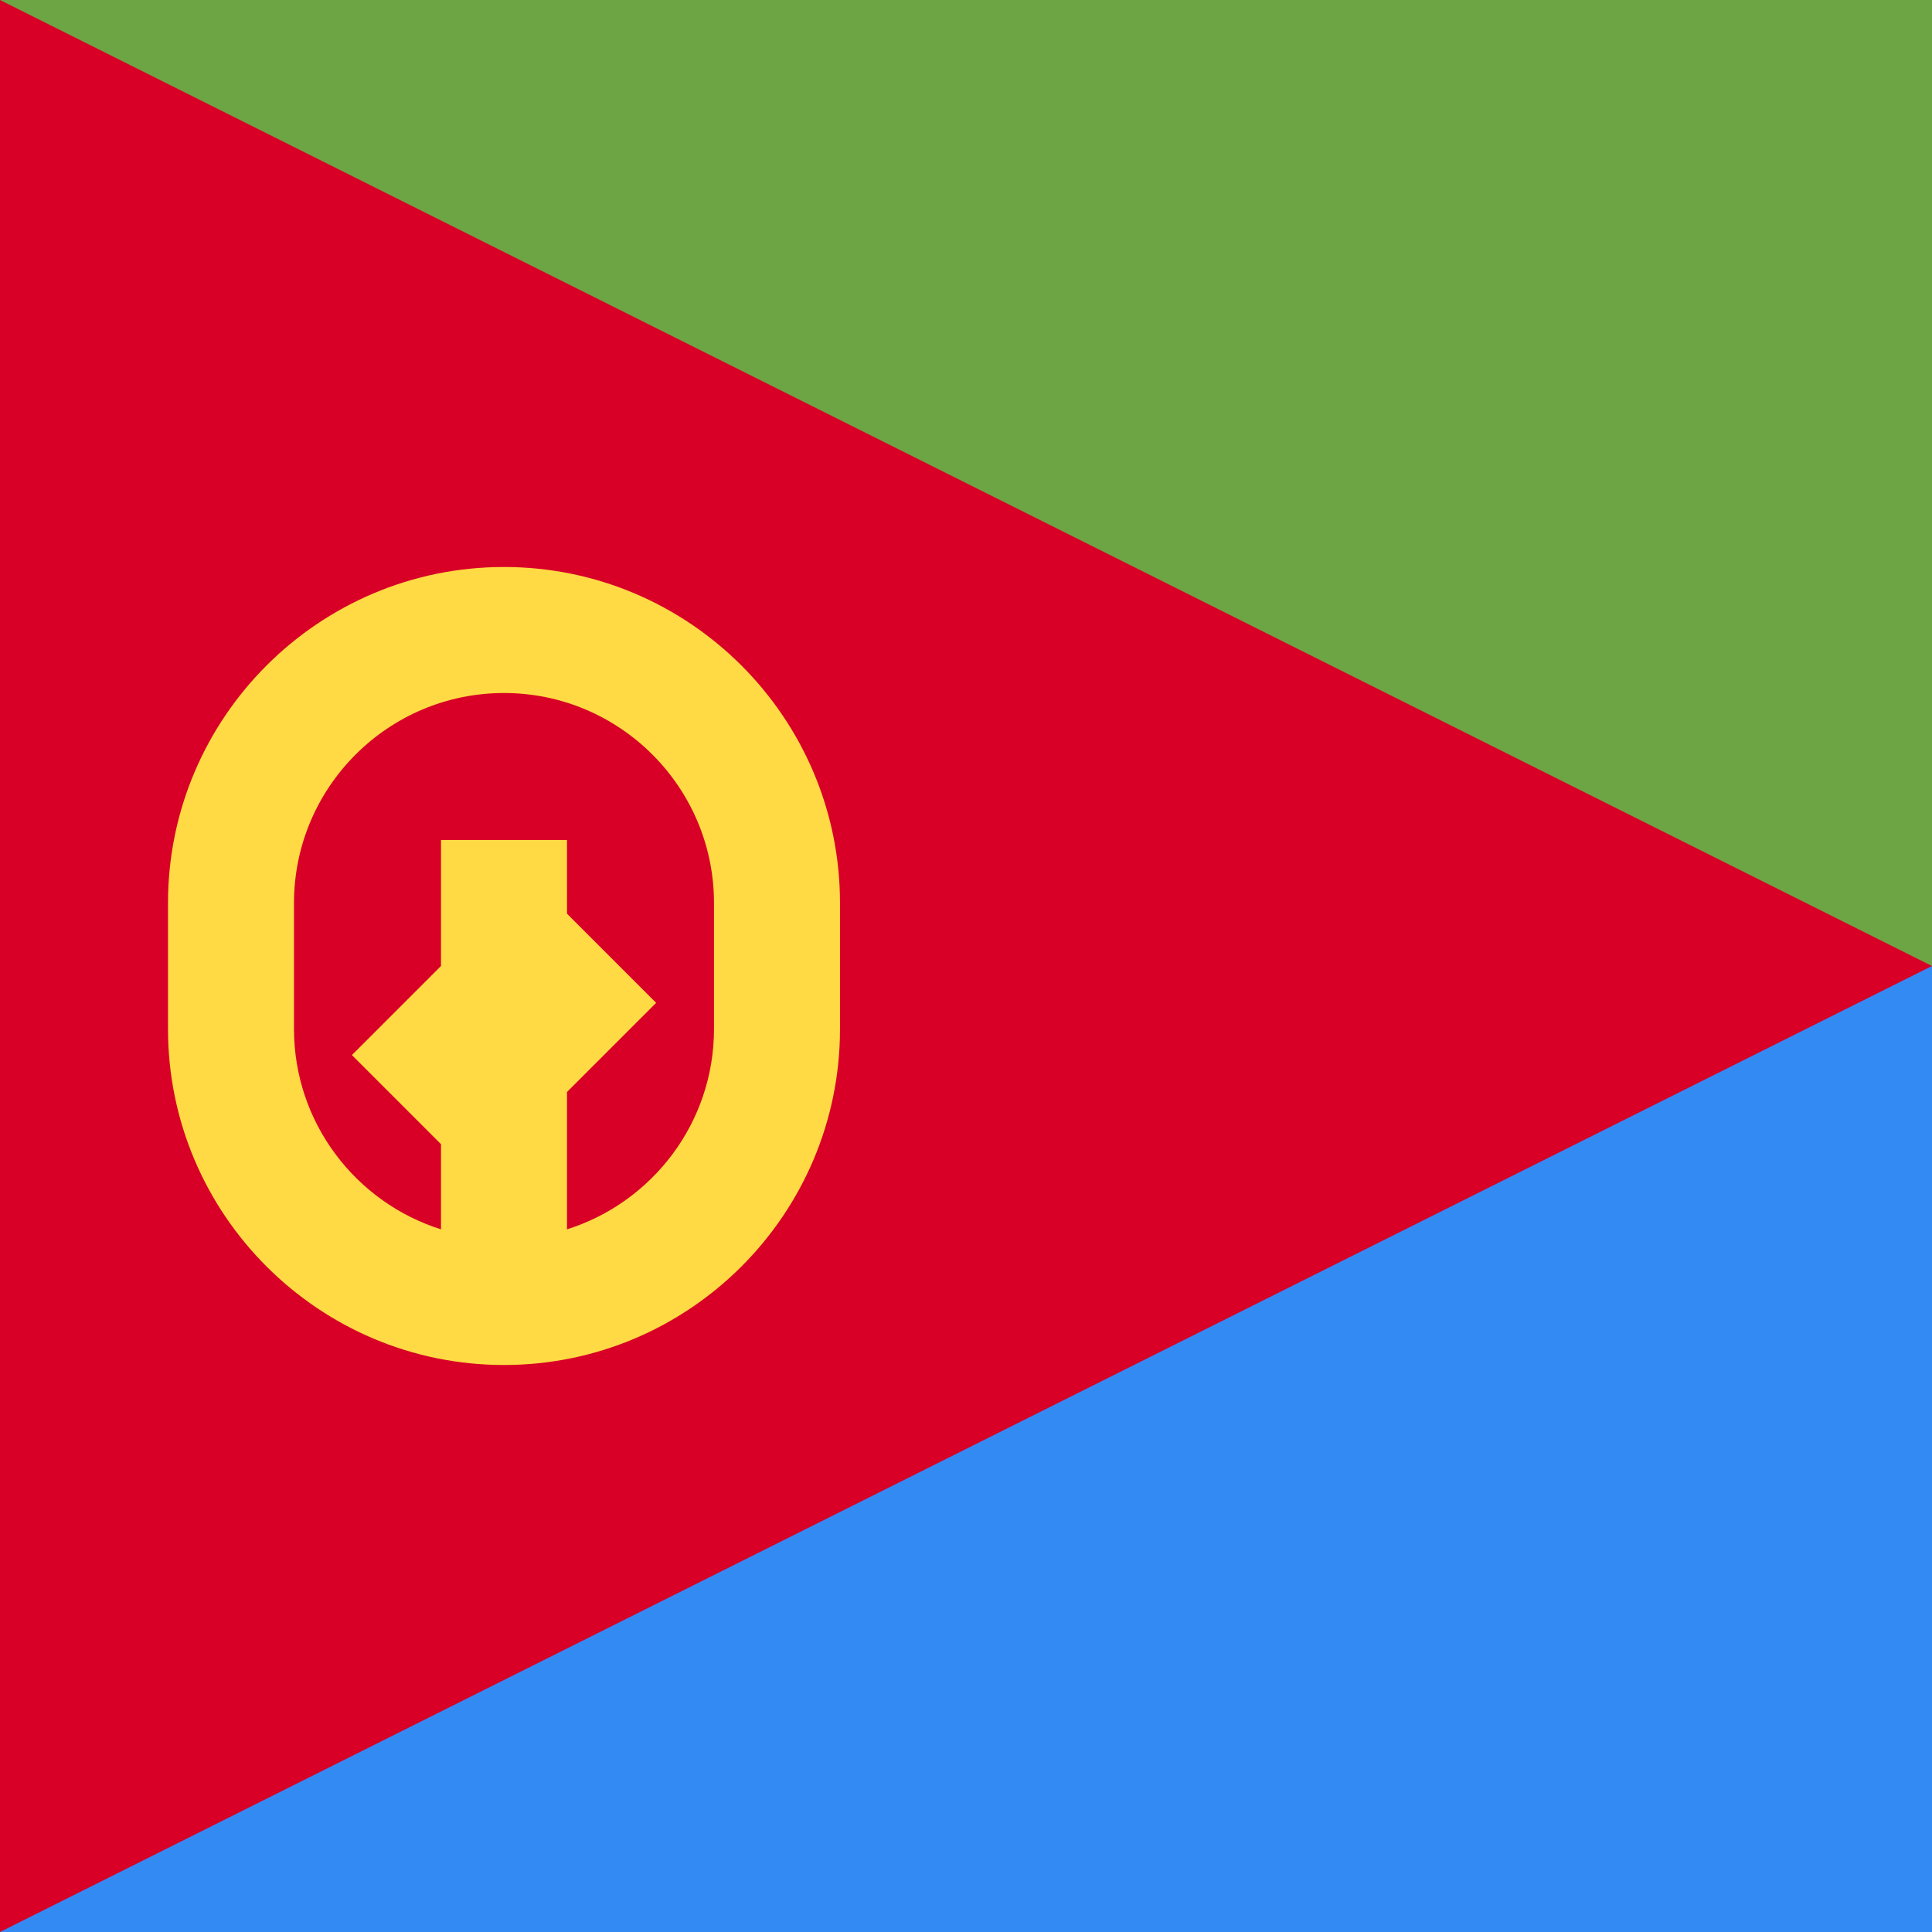 <svg width="512" height="512" viewBox="0 0 512 512" fill="none" xmlns="http://www.w3.org/2000/svg">
<rect y="204.863" width="512" height="307.137" fill="#338af3"/>
<rect width="512" height="256" fill="#6da544"/>
<path d="M0 0V512L512 256L0 0Z" fill="#d80027"/>
<path d="M133.564 150.261C84.466 150.261 44.522 190.206 44.522 239.304V272.695C44.522 321.794 84.466 361.738 133.564 361.738C182.662 361.738 222.607 321.793 222.607 272.695V239.304C222.608 190.206 182.663 150.261 133.564 150.261ZM189.216 272.696C189.216 297.568 172.814 318.677 150.259 325.786V289.392L173.883 265.768L150.272 242.157L150.259 233.754V222.61H116.869V256L93.261 279.607L116.869 303.214V325.787C94.314 318.678 77.912 297.569 77.912 272.697V239.306C77.912 208.619 102.878 183.654 133.564 183.654C164.25 183.654 189.216 208.62 189.216 239.306V272.696Z" fill="#ffda44"/>
</svg>